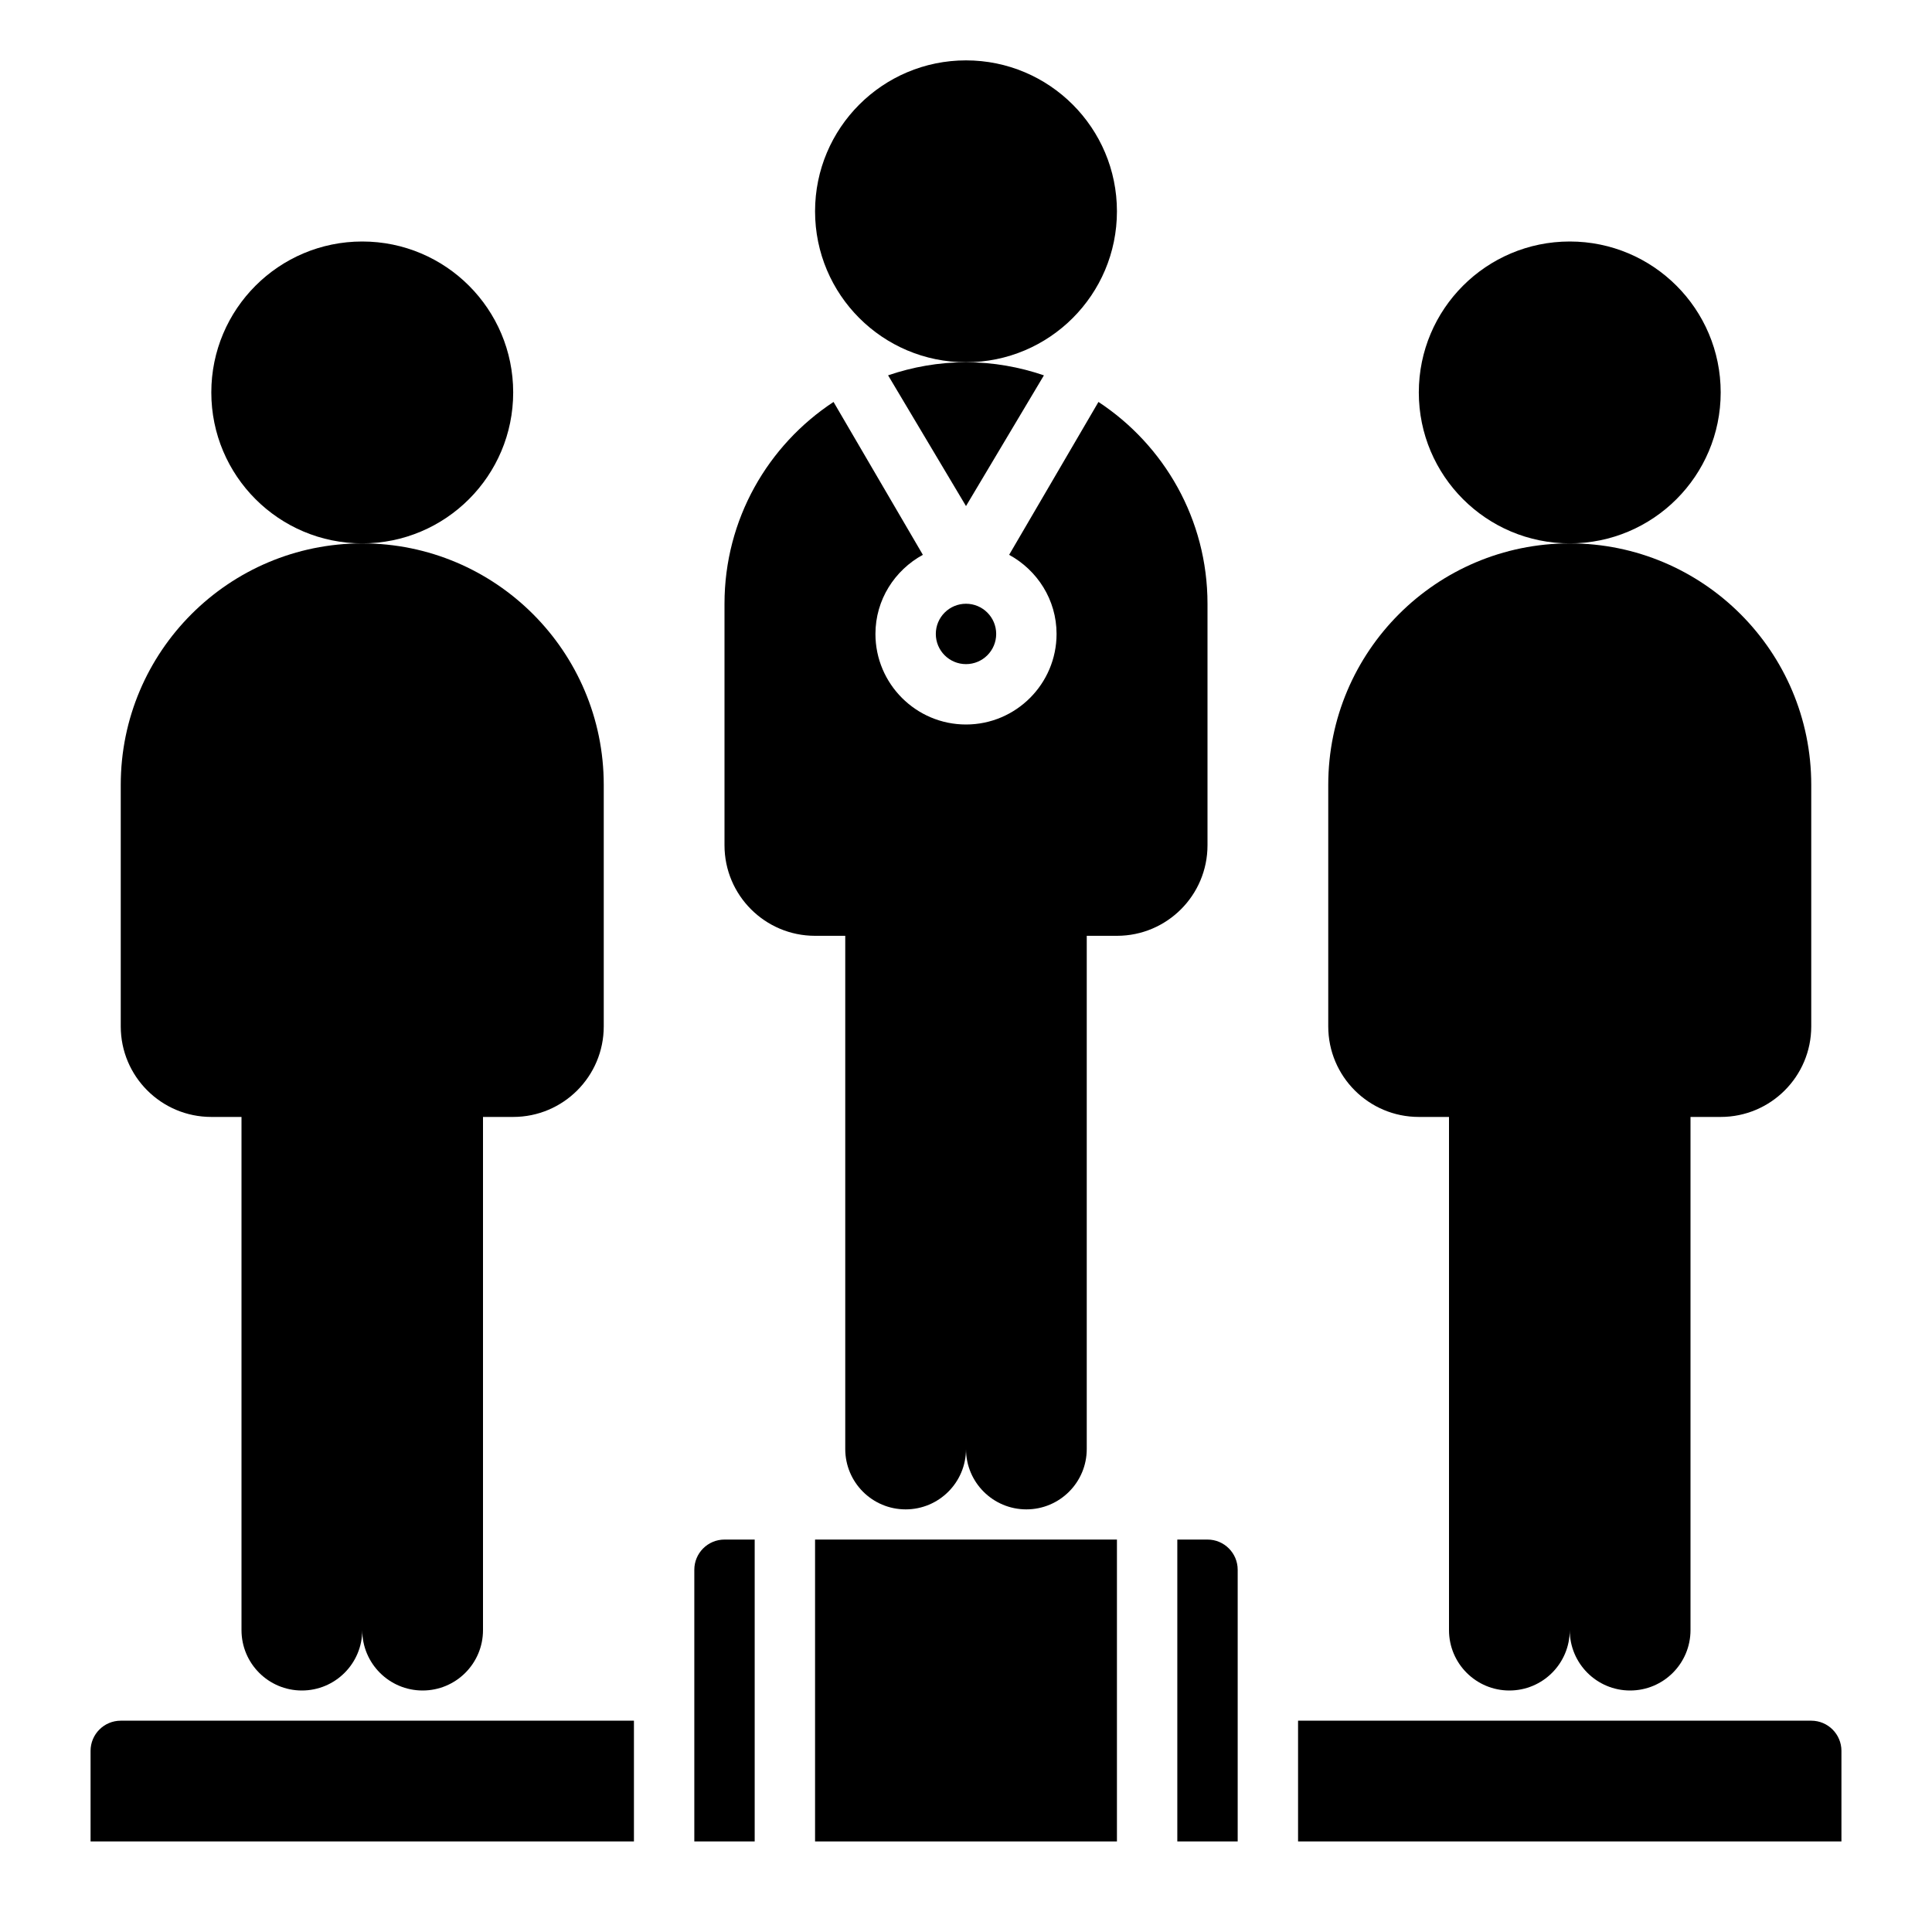 <svg id="Layer_5" enable-background="new 0 0 64 64" height="512" viewBox="0 0 64 64" width="512" xmlns="http://www.w3.org/2000/svg"><path d="m23 52v9h2v-10h-1c-.552 0-1 .448-1 1z"/><path d="m3 58v3h18v-4h-17c-.552 0-1 .448-1 1z"/><path d="m60 57h-17v4h18v-3c0-.552-.448-1-1-1z"/><path d="m40 51h-1v10h2v-9c0-.552-.448-1-1-1z"/><path d="m27 51h10v10h-10z"/><circle cx="32" cy="7" r="5"/><circle cx="32" cy="21" r="1"/><path d="m40 28v-8c0-2.797-1.438-5.255-3.612-6.685l-2.959 5.064c.931.509 1.571 1.487 1.571 2.621 0 1.654-1.346 3-3 3s-3-1.346-3-3c0-1.134.64-2.112 1.571-2.621l-2.959-5.064c-2.174 1.43-3.612 3.888-3.612 6.685v8c0 1.657 1.343 3 3 3h1v17c0 1.105.895 2 2 2s2-.895 2-2c0 1.105.895 2 2 2s2-.895 2-2v-17h1c1.657 0 3-1.343 3-3z"/><path d="m32 16.764 2.581-4.33c-.811-.277-1.677-.434-2.581-.434s-1.77.157-2.581.433z"/><circle cx="52" cy="13" r="5"/><path d="m47 37h1v17c0 1.105.895 2 2 2s2-.895 2-2c0 1.105.895 2 2 2s2-.895 2-2v-17h1c1.657 0 3-1.343 3-3v-8c0-4.418-3.582-8-8-8s-8 3.582-8 8v8c0 1.657 1.343 3 3 3z"/><circle cx="12" cy="13" r="5"/><path d="m7 37h1v17c0 1.105.895 2 2 2s2-.895 2-2c0 1.105.895 2 2 2s2-.895 2-2v-17h1c1.657 0 3-1.343 3-3v-8c0-4.418-3.582-8-8-8s-8 3.582-8 8v8c0 1.657 1.343 3 3 3z"/></svg>